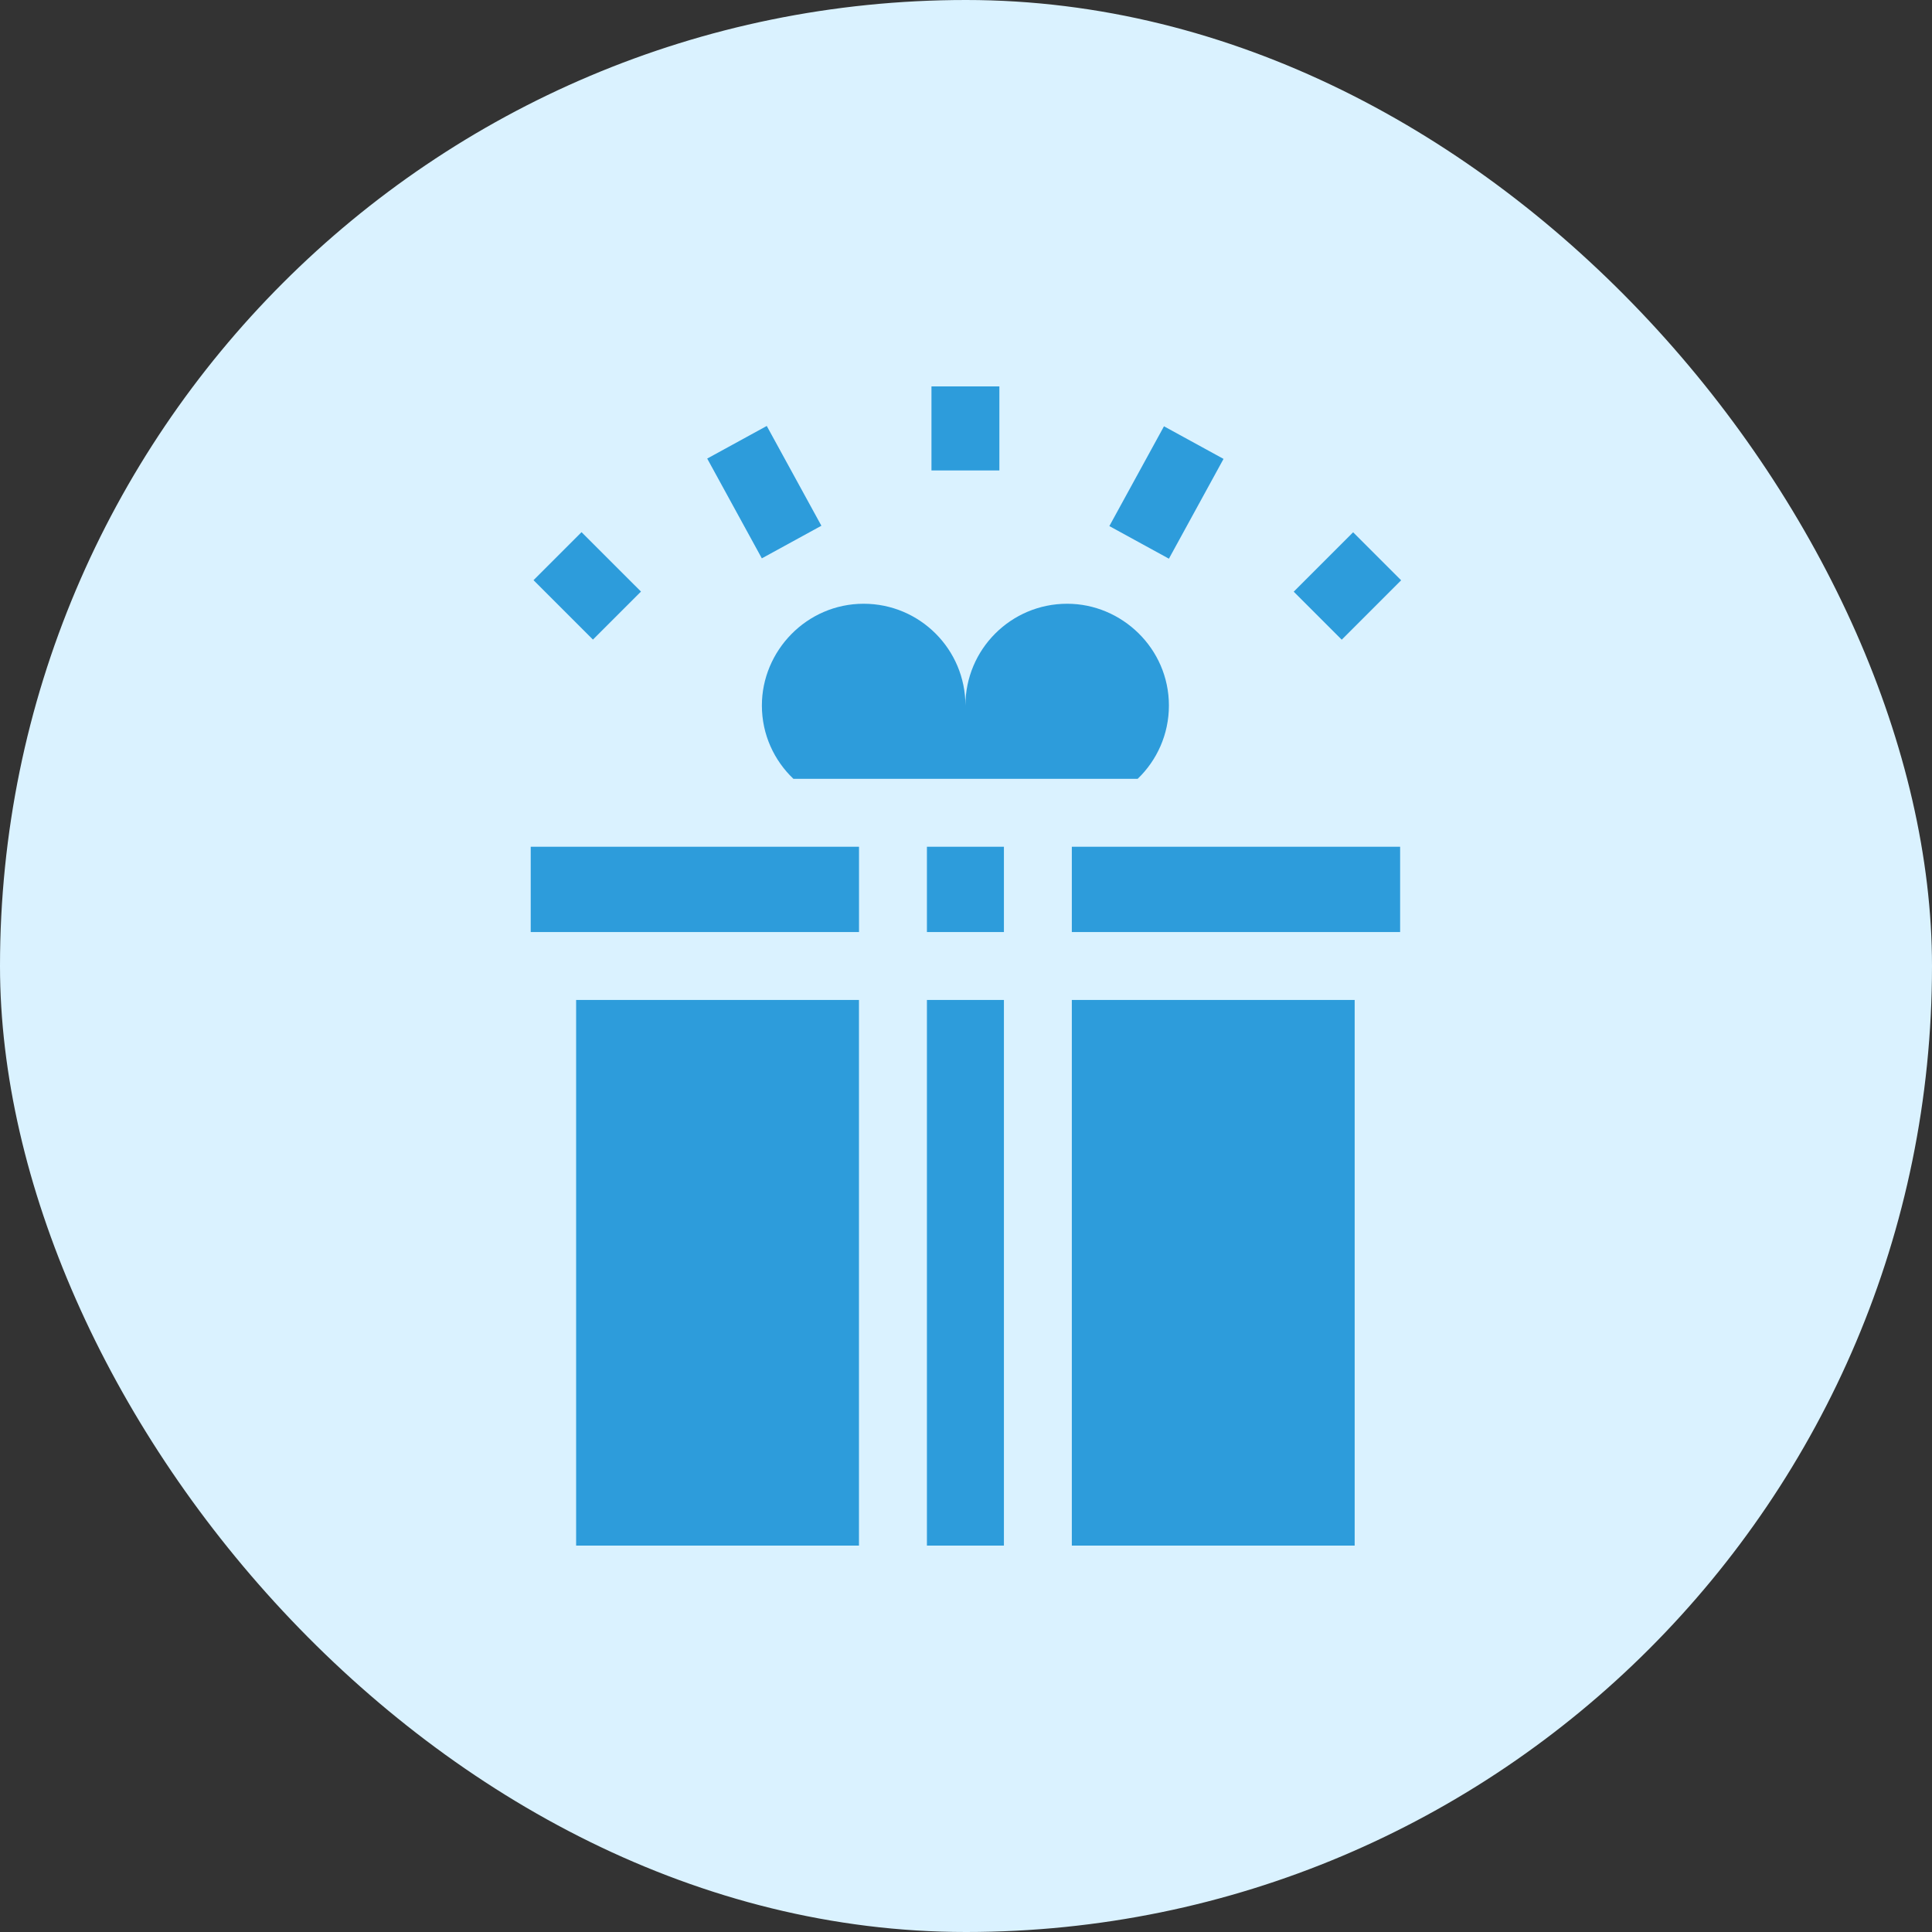 <svg width="40" height="40" viewBox="0 0 40 40" fill="none" xmlns="http://www.w3.org/2000/svg">
<rect x="0" y="0" width="40" height="40" fill="#333333" stroke="none"/>
<rect width="40" height="40" rx="20" fill="#DAF2FF"/>
<path d="M14.642 9.494L15.875 8.819L17.006 10.885L15.773 11.56L14.642 9.494Z" fill="#2D9CDB"/>
<path d="M22.968 10.892L24.099 8.826L25.332 9.501L24.201 11.567L22.968 10.892Z" fill="#2D9CDB"/>
<path d="M19.285 8H20.691V9.74H19.285V8Z" fill="#2D9CDB"/>
<path d="M26.785 12.25L28.015 11.02L29.009 12.014L27.779 13.244L26.785 12.25Z" fill="#2D9CDB"/>
<path d="M11.046 12.012L12.04 11.018L13.271 12.248L12.276 13.242L11.046 12.012Z" fill="#2D9CDB"/>
<path d="M10.988 17.531H17.785V19.297H10.988V17.531Z" fill="#2D9CDB"/>
<path d="M22.191 17.531H28.988V19.297H22.191V17.531Z" fill="#2D9CDB"/>
<path d="M19.191 17.531H20.785V19.297H19.191V17.531Z" fill="#2D9CDB"/>
<path d="M19.191 20.703H20.785V32H19.191V20.703Z" fill="#2D9CDB"/>
<path d="M22.191 20.703H28.047V32H22.191V20.703Z" fill="#2D9CDB"/>
<path d="M23.554 16.125C23.953 15.742 24.201 15.203 24.201 14.607C24.201 13.425 23.224 12.499 22.094 12.5C20.931 12.5 19.988 13.443 19.988 14.607C19.988 13.443 19.044 12.5 17.881 12.5C16.699 12.5 15.773 13.478 15.774 14.607C15.774 15.209 16.028 15.745 16.427 16.125H23.554Z" fill="#2D9CDB"/>
<path d="M11.928 20.703H17.784V32H11.928V20.703Z" fill="#2D9CDB"/>
</svg>

